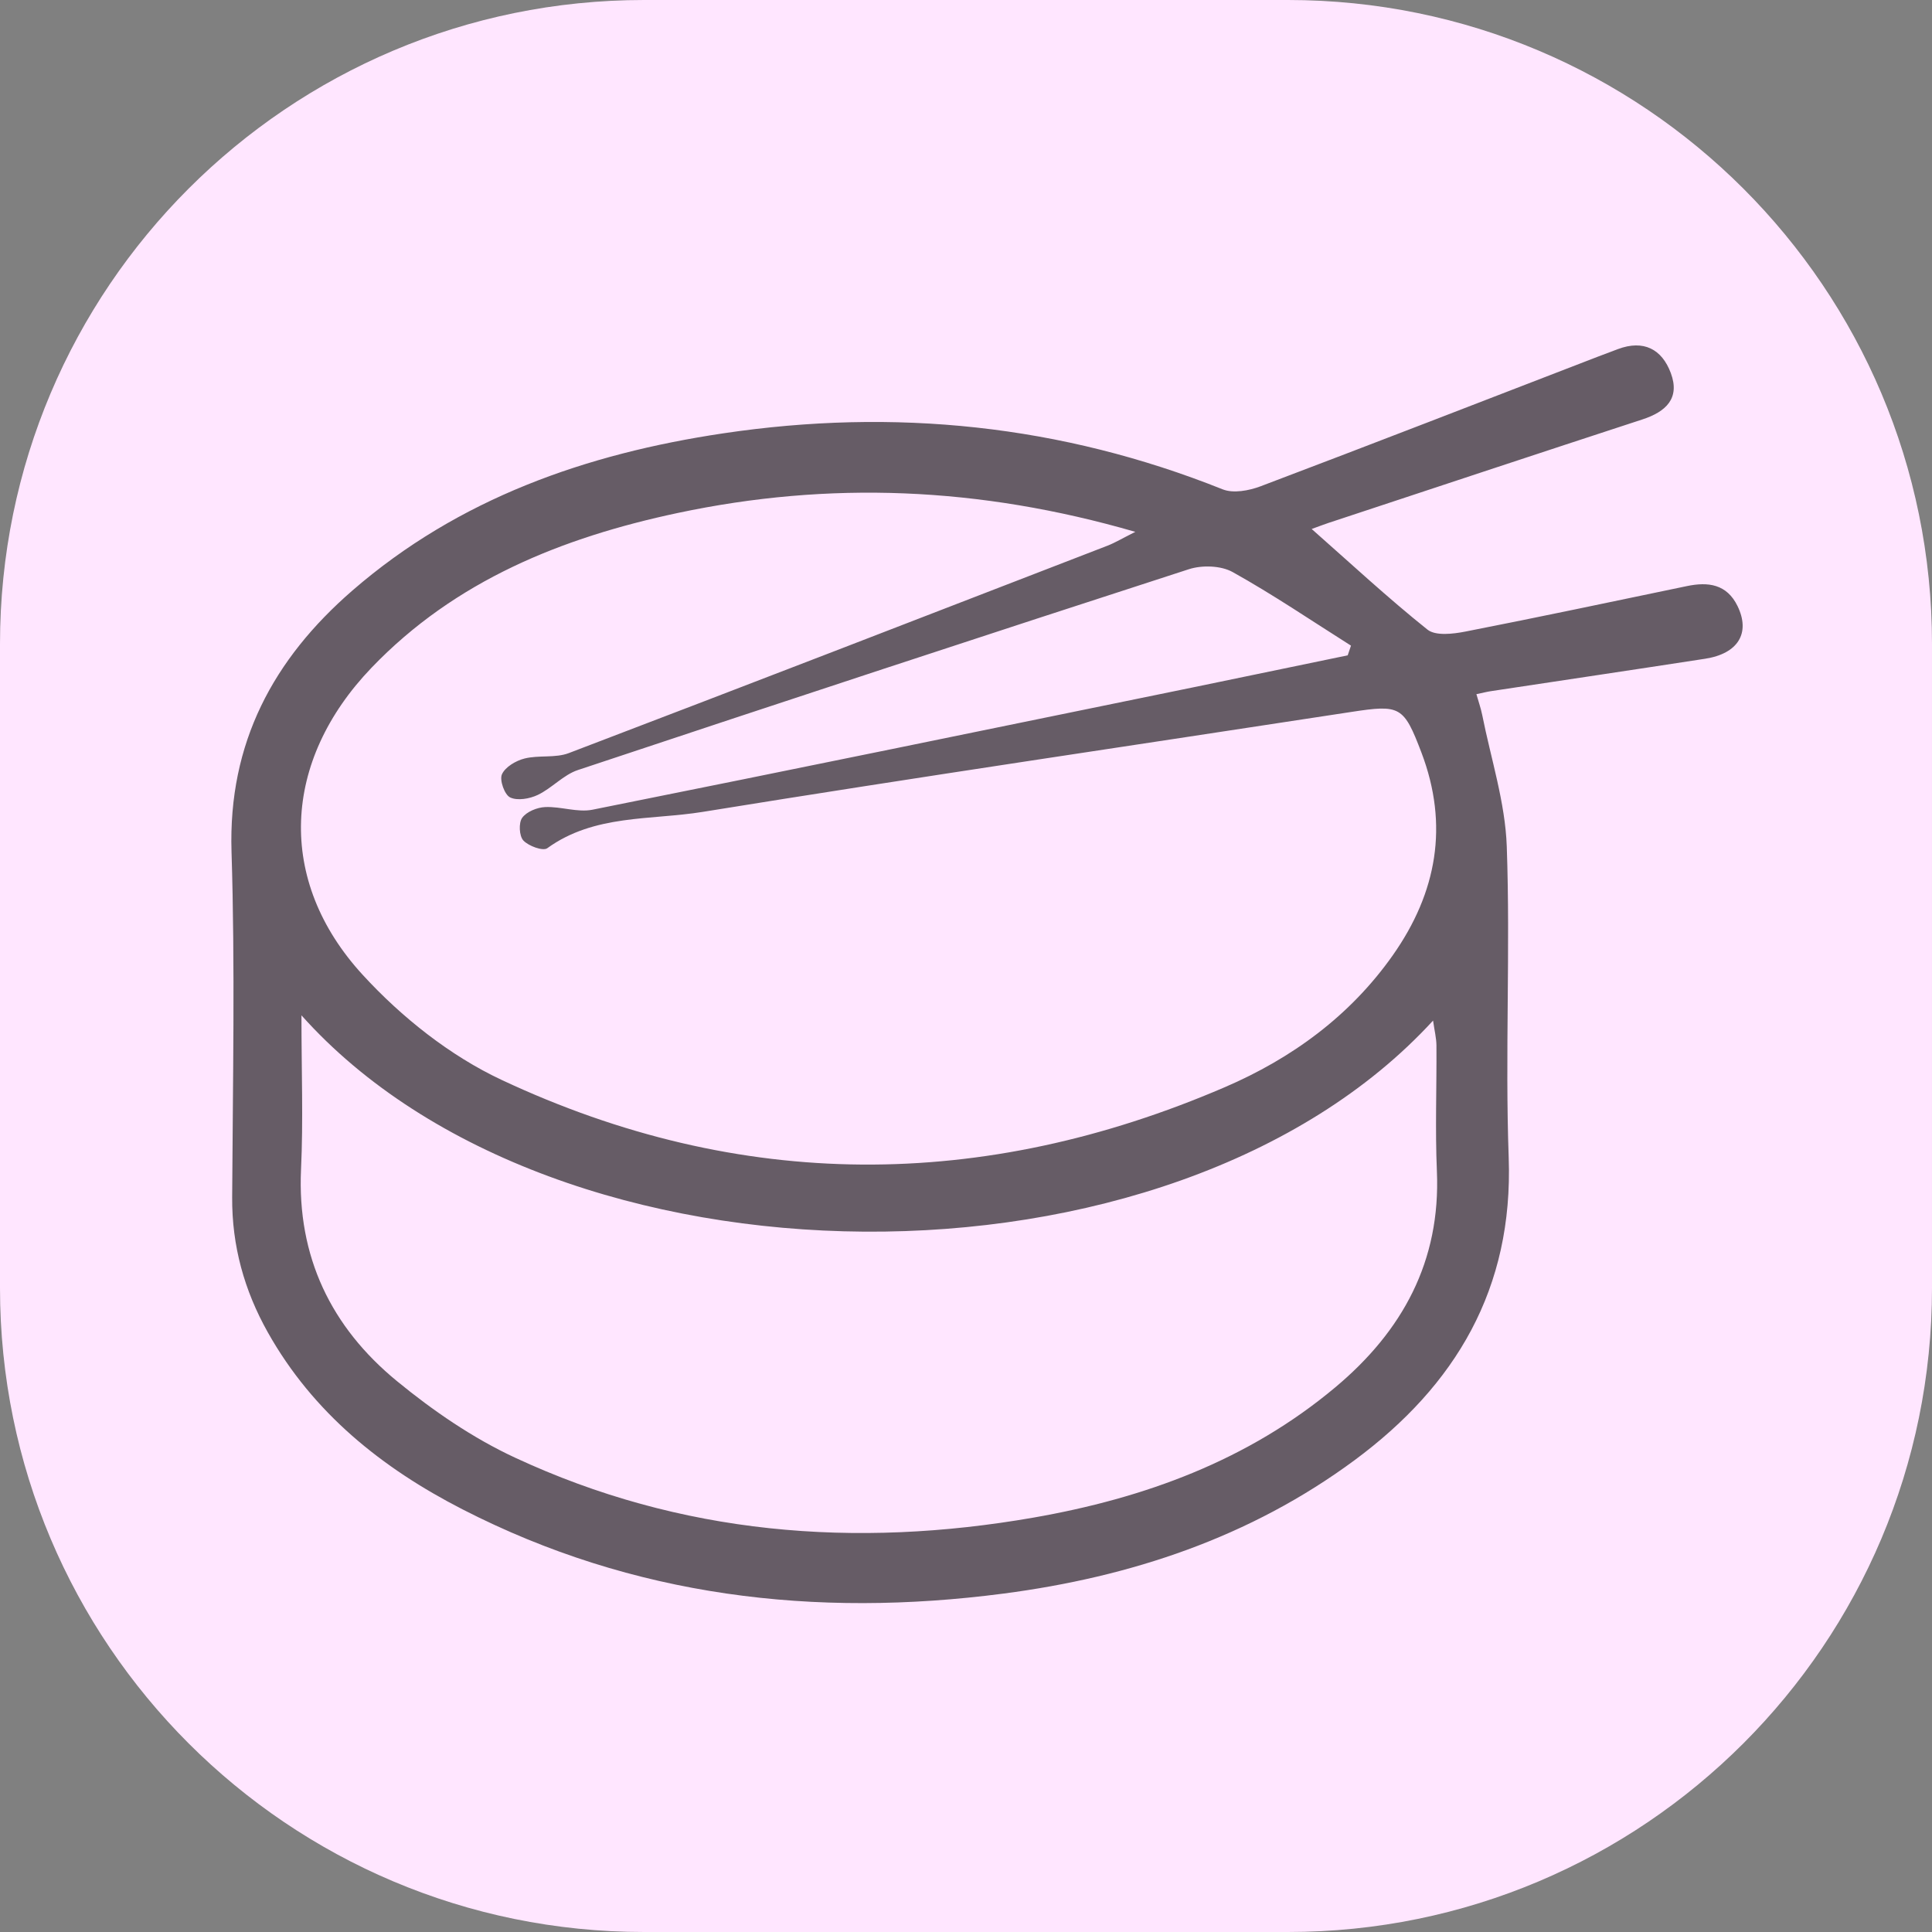 <?xml version="1.0" encoding="utf-8"?>
<!-- Generator: Adobe Illustrator 16.0.0, SVG Export Plug-In . SVG Version: 6.00 Build 0)  -->
<!DOCTYPE svg PUBLIC "-//W3C//DTD SVG 1.1//EN" "http://www.w3.org/Graphics/SVG/1.1/DTD/svg11.dtd">
<svg version="1.1" id="Layer_1" xmlns="http://www.w3.org/2000/svg" xmlns:xlink="http://www.w3.org/1999/xlink" x="0px" y="0px"
	 width="60px" height="60px" viewBox="0 0 60 60" enable-background="new 0 0 60 60" xml:space="preserve">
<rect x="0" y="0" width="60" height="60" fill="#808080" stroke="none"/>
<path fill="#FFE6FF" d="M60,40c0,11.046-8.954,20-20,20H20C8.954,60,0,51.046,0,40V20C0,8.954,8.954,0,20,0h20
	c11.046,0,20,8.954,20,20V40z"/>
<g opacity="0.6">
	<path fill="none" d="M5.651,55.25c0-16.666,0-33.334,0-50c16.667,0,33.333,0,50,0c0,16.666,0,33.334,0,50
		C38.984,55.25,22.318,55.25,5.651,55.25z M40.735,16.428c0.208-0.075,0.472-0.176,0.739-0.265c3.176-1.05,6.352-2.103,9.531-3.142
		c0.724-0.236,1.173-0.65,0.88-1.438c-0.276-0.746-0.847-1.042-1.641-0.746c-0.214,0.08-0.427,0.16-0.639,0.241
		c-3.486,1.345-6.969,2.698-10.463,4.021c-0.357,0.135-0.845,0.226-1.175,0.094c-5.018-2.006-10.198-2.533-15.519-1.738
		c-4.249,0.635-8.209,2.018-11.511,4.883c-2.45,2.127-3.855,4.727-3.751,8.104c0.111,3.577,0.039,7.16,0.02,10.741
		c-0.009,1.505,0.376,2.889,1.106,4.188c1.405,2.503,3.546,4.217,6.049,5.5c5.303,2.719,10.947,3.378,16.792,2.616
		c3.955-0.516,7.666-1.744,10.91-4.143c3.148-2.328,4.931-5.334,4.787-9.396c-0.114-3.219,0.055-6.447-0.06-9.666
		c-0.048-1.369-0.493-2.725-0.763-4.085c-0.042-0.209-0.114-0.411-0.18-0.643c0.198-0.041,0.322-0.074,0.449-0.093
		c2.219-0.336,4.438-0.665,6.654-1.007c1.026-0.158,1.414-0.801,1.006-1.638c-0.333-0.682-0.911-0.757-1.574-0.618
		c-2.291,0.477-4.58,0.963-6.877,1.412c-0.383,0.075-0.926,0.141-1.178-0.061C43.096,18.564,41.935,17.484,40.735,16.428z"/>
	<path fill-rule="evenodd" clip-rule="evenodd" d="M40.735,16.428c1.199,1.057,2.36,2.137,3.596,3.125
		c0.252,0.201,0.795,0.136,1.178,0.061c2.297-0.449,4.586-0.936,6.877-1.412c0.663-0.139,1.241-0.063,1.574,0.618
		c0.408,0.837,0.021,1.479-1.006,1.638c-2.217,0.342-4.436,0.671-6.654,1.007c-0.127,0.019-0.251,0.052-0.449,0.093
		c0.065,0.231,0.138,0.434,0.18,0.643c0.27,1.36,0.715,2.716,0.763,4.085c0.114,3.219-0.055,6.447,0.06,9.666
		c0.144,4.062-1.639,7.067-4.787,9.396c-3.244,2.398-6.955,3.627-10.91,4.143c-5.845,0.762-11.489,0.103-16.792-2.616
		c-2.503-1.283-4.644-2.997-6.049-5.5c-0.73-1.3-1.115-2.684-1.106-4.188c0.02-3.581,0.092-7.164-0.02-10.741
		c-0.104-3.378,1.301-5.978,3.751-8.104c3.302-2.865,7.262-4.248,11.511-4.883c5.32-0.795,10.501-0.268,15.519,1.738
		c0.33,0.132,0.817,0.041,1.175-0.094c3.494-1.322,6.977-2.676,10.463-4.021c0.212-0.081,0.425-0.161,0.639-0.241
		c0.794-0.296,1.364,0,1.641,0.746c0.293,0.787-0.156,1.201-0.88,1.438c-3.18,1.039-6.355,2.092-9.531,3.142
		C41.207,16.252,40.943,16.353,40.735,16.428z M41.854,20.352c0.034-0.1,0.067-0.201,0.102-0.301
		c-1.22-0.771-2.416-1.584-3.675-2.285c-0.363-0.203-0.952-0.221-1.361-0.088c-6.333,2.051-12.655,4.133-18.972,6.236
		c-0.45,0.149-0.807,0.562-1.245,0.772c-0.252,0.121-0.632,0.188-0.86,0.079c-0.173-0.082-0.336-0.539-0.255-0.718
		c0.103-0.229,0.435-0.424,0.703-0.491c0.445-0.111,0.956-0.008,1.374-0.168c5.583-2.129,11.153-4.285,16.726-6.44
		c0.238-0.092,0.459-0.227,0.867-0.431c-4.854-1.406-9.513-1.583-14.211-0.586c-3.588,0.763-6.907,2.094-9.508,4.805
		c-2.777,2.895-2.97,6.606-0.271,9.543c1.203,1.311,2.707,2.508,4.309,3.258c7.414,3.477,14.948,3.459,22.455,0.229
		c2.085-0.896,3.902-2.219,5.23-4.11c1.36-1.938,1.739-4.026,0.883-6.281c-0.552-1.451-0.662-1.497-2.18-1.265
		c-6.713,1.031-13.433,2.017-20.137,3.103c-1.621,0.263-3.373,0.072-4.832,1.129c-0.133,0.097-0.58-0.067-0.742-0.239
		c-0.131-0.14-0.151-0.549-0.037-0.706c0.138-0.19,0.465-0.323,0.716-0.333c0.487-0.021,1.003,0.175,1.467,0.082
		c6.211-1.244,12.415-2.521,18.621-3.793C38.632,21.021,40.242,20.686,41.854,20.352z M9.362,31.532c0,1.745,0.058,3.267-0.013,4.78
		c-0.125,2.719,0.936,4.904,2.979,6.58c1.12,0.919,2.354,1.767,3.663,2.375c5.146,2.396,10.562,2.83,16.108,1.863
		c3.438-0.601,6.655-1.77,9.374-4.049c2.082-1.744,3.271-3.911,3.151-6.709c-0.056-1.299-0.005-2.603-0.014-3.904
		c-0.002-0.232-0.062-0.465-0.105-0.773C36.372,40.564,17.247,40.361,9.362,31.532z"/>
	<path fill-rule="evenodd" clip-rule="evenodd" fill="none" d="M41.854,20.352c-1.611,0.334-3.222,0.67-4.833,1
		c-6.206,1.271-12.41,2.549-18.621,3.793c-0.464,0.093-0.979-0.104-1.467-0.082c-0.251,0.01-0.578,0.143-0.716,0.333
		c-0.114,0.157-0.094,0.566,0.037,0.706c0.162,0.172,0.609,0.336,0.742,0.239c1.459-1.057,3.211-0.866,4.832-1.129
		c6.704-1.086,13.424-2.071,20.137-3.103c1.518-0.232,1.628-0.187,2.18,1.265c0.856,2.255,0.478,4.344-0.883,6.281
		c-1.328,1.892-3.146,3.214-5.23,4.11c-7.507,3.23-15.041,3.248-22.455-0.229c-1.602-0.75-3.105-1.947-4.309-3.258
		c-2.699-2.937-2.507-6.648,0.271-9.543c2.601-2.711,5.92-4.042,9.508-4.805c4.698-0.997,9.357-0.82,14.211,0.586
		c-0.408,0.204-0.629,0.339-0.867,0.431c-5.572,2.155-11.143,4.312-16.726,6.44c-0.418,0.16-0.929,0.057-1.374,0.168
		c-0.269,0.067-0.601,0.263-0.703,0.491c-0.081,0.179,0.082,0.636,0.255,0.718c0.229,0.108,0.608,0.042,0.86-0.079
		c0.438-0.21,0.795-0.623,1.245-0.772c6.316-2.104,12.639-4.186,18.972-6.236c0.409-0.133,0.998-0.115,1.361,0.088
		c1.259,0.701,2.455,1.515,3.675,2.285C41.921,20.15,41.888,20.252,41.854,20.352z"/>
	<path fill-rule="evenodd" clip-rule="evenodd" fill="none" d="M9.362,31.532c7.885,8.829,27.01,9.032,35.145,0.163
		c0.043,0.309,0.104,0.541,0.105,0.773c0.009,1.302-0.042,2.605,0.014,3.904c0.119,2.798-1.069,4.965-3.151,6.709
		c-2.719,2.279-5.937,3.448-9.374,4.049c-5.546,0.967-10.962,0.532-16.108-1.863c-1.309-0.608-2.543-1.456-3.663-2.375
		c-2.044-1.676-3.104-3.861-2.979-6.58C9.42,34.799,9.362,33.277,9.362,31.532z"/>
</g>
<g>
</g>
<g>
</g>
<g>
</g>
<g>
</g>
<g>
</g>
<g>
</g>
<g>
</g>
<g>
</g>
<g>
</g>
<g>
</g>
<g>
</g>
<g>
</g>
<g>
</g>
<g>
</g>
<g>
</g>
</svg>

